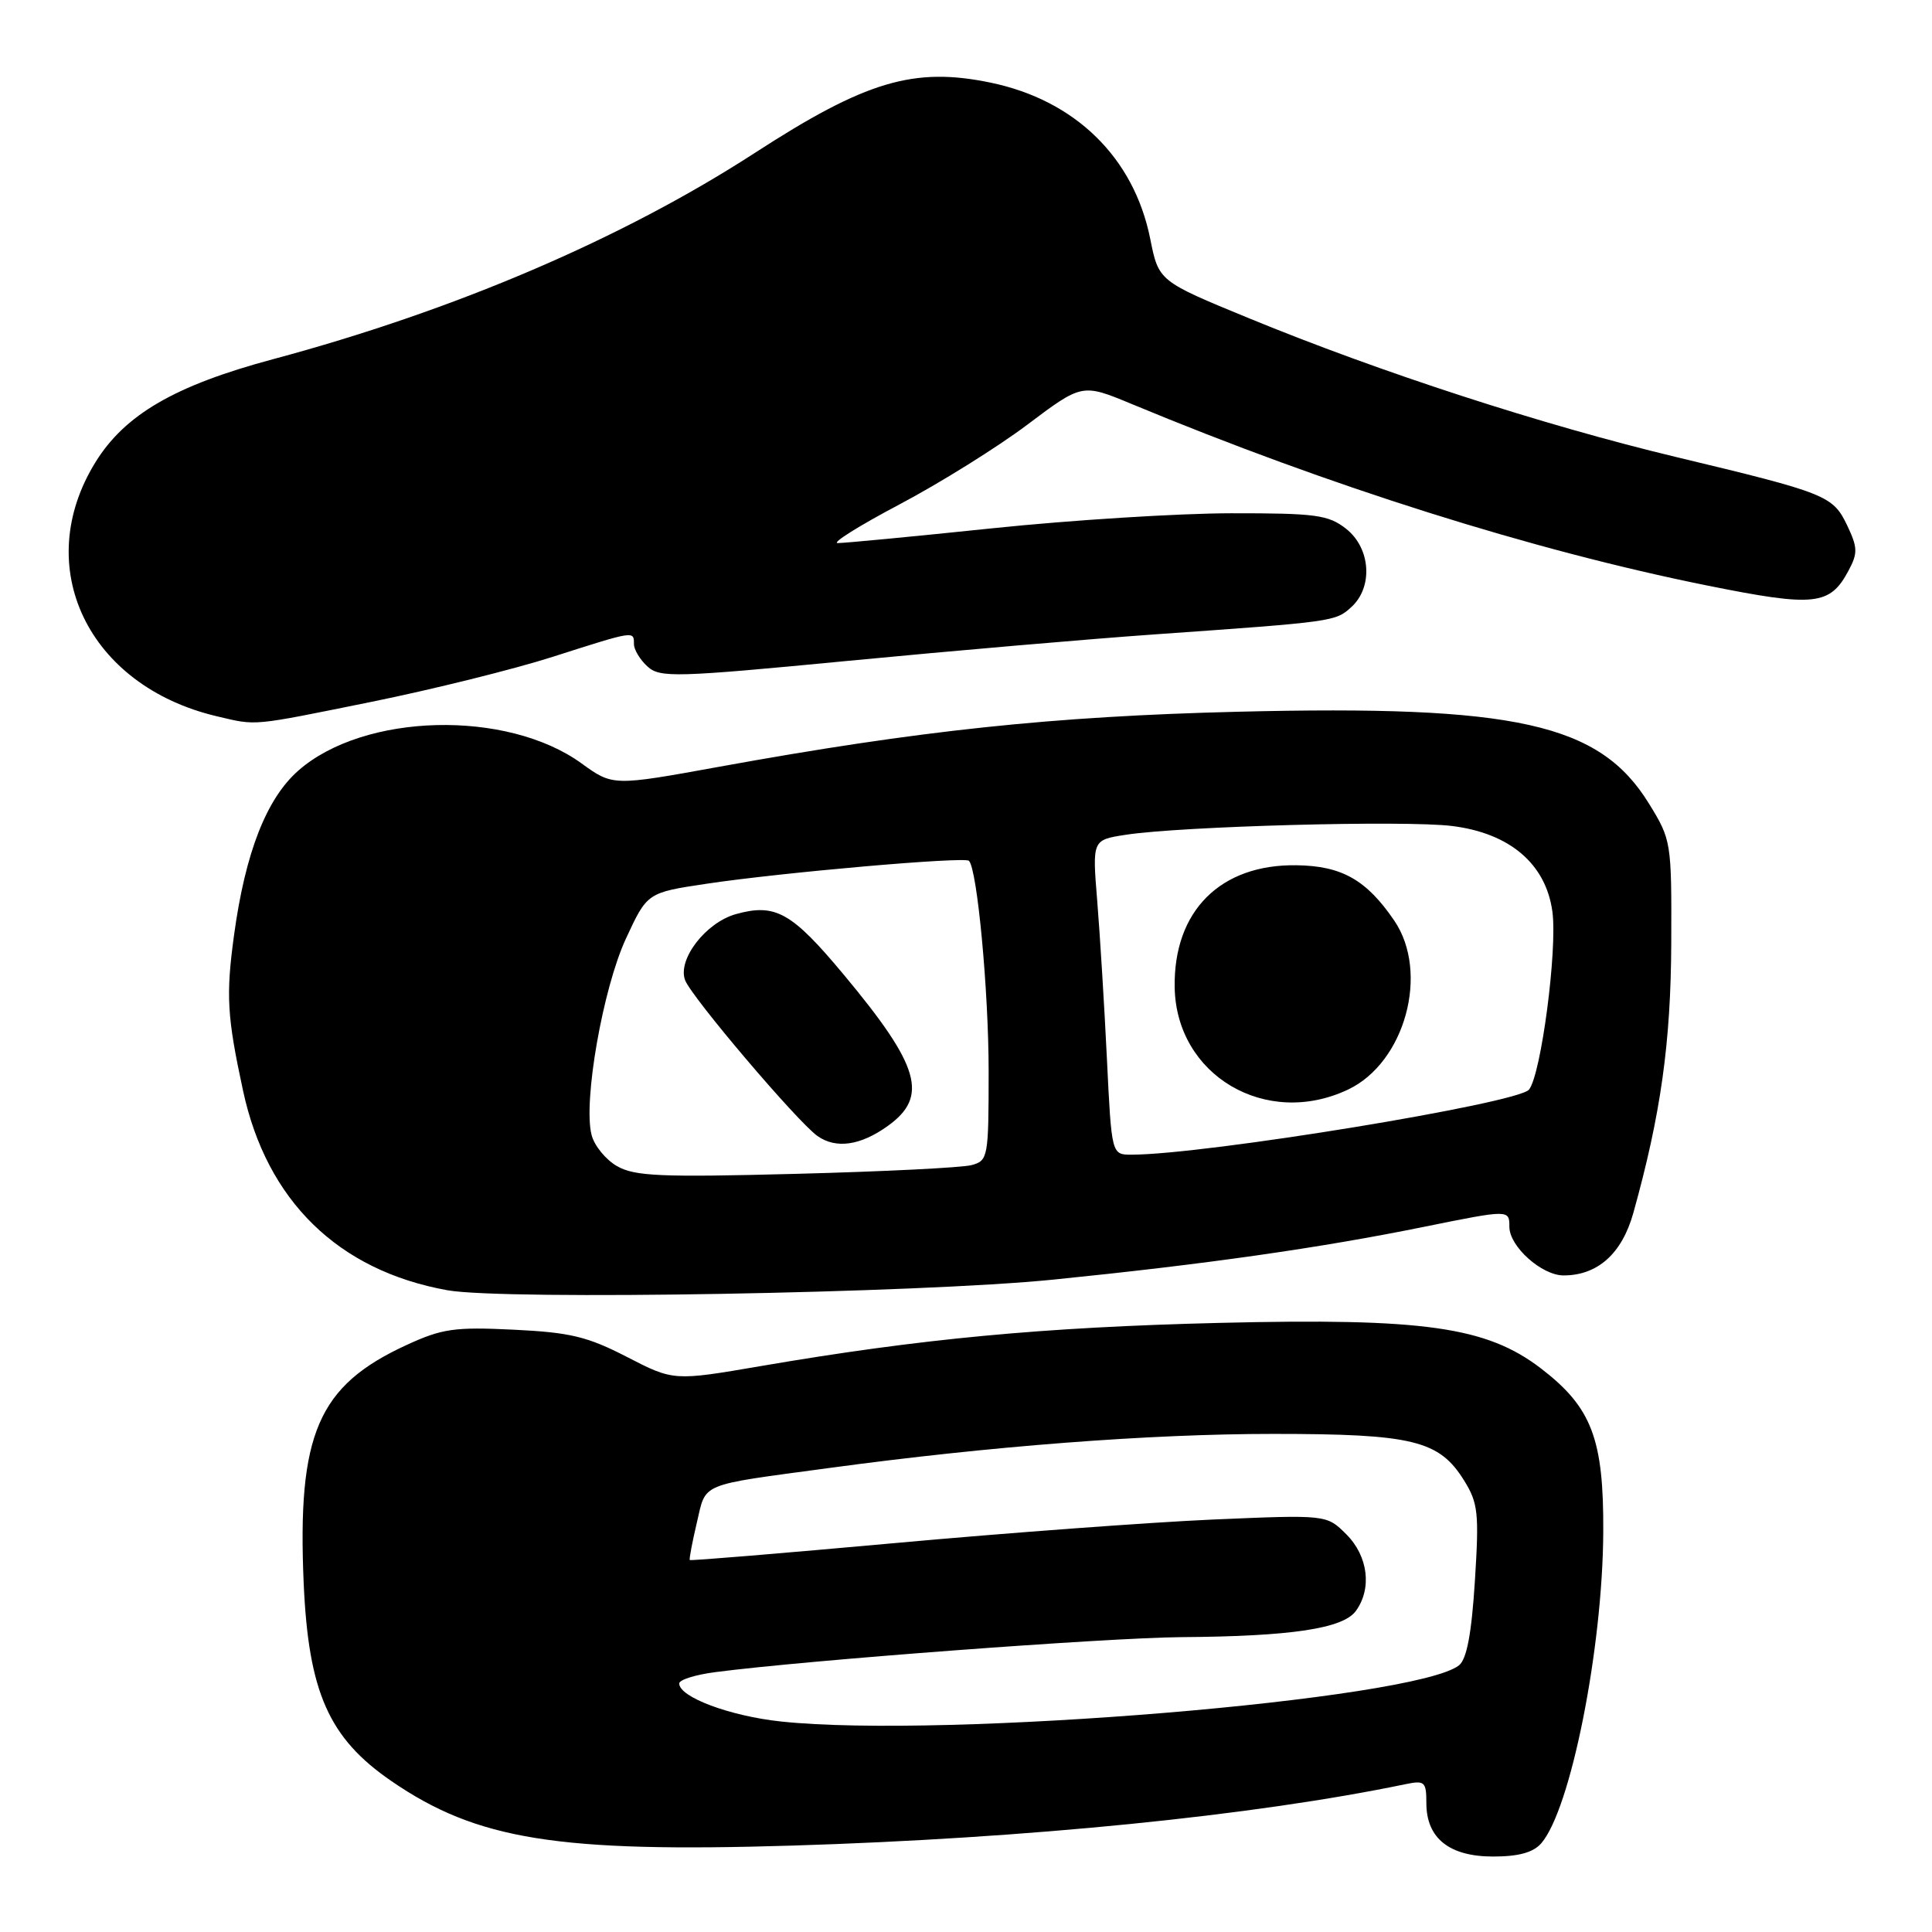 <?xml version="1.0" encoding="UTF-8" standalone="no"?>
<!DOCTYPE svg PUBLIC "-//W3C//DTD SVG 1.1//EN" "http://www.w3.org/Graphics/SVG/1.1/DTD/svg11.dtd" >
<svg xmlns="http://www.w3.org/2000/svg" xmlns:xlink="http://www.w3.org/1999/xlink" version="1.1" viewBox="0 0 256 256">
 <g >
 <path fill="currentColor"
d=" M 204.22 244.25 C 208.11 239.78 212.36 218.51 212.44 203.00 C 212.51 190.66 210.92 186.49 204.18 181.32 C 196.97 175.80 188.69 174.63 161.58 175.29 C 138.20 175.86 121.96 177.39 100.88 181.00 C 89.26 182.99 89.26 182.99 83.07 179.80 C 77.83 177.10 75.55 176.55 68.04 176.19 C 60.23 175.81 58.57 176.05 53.85 178.23 C 42.13 183.62 39.38 190.02 40.24 209.81 C 40.88 224.24 43.57 230.31 51.86 236.00 C 63.20 243.79 73.87 245.50 105.00 244.55 C 136.18 243.59 166.14 240.59 186.25 236.41 C 188.78 235.89 189.00 236.09 189.00 238.92 C 189.00 243.57 192.03 246.00 197.85 246.00 C 201.21 246.00 203.16 245.47 204.22 244.25 Z  M 139.63 169.55 C 159.83 167.51 174.91 165.36 188.64 162.57 C 200.00 160.27 200.00 160.27 200.00 162.56 C 200.00 165.16 204.28 169.00 207.18 169.00 C 211.69 169.00 214.91 166.12 216.42 160.74 C 220.06 147.71 221.40 138.16 221.45 124.93 C 221.50 111.52 221.46 111.29 218.47 106.44 C 211.93 95.86 200.91 93.40 164.00 94.31 C 139.55 94.91 121.77 96.79 95.35 101.59 C 81.21 104.16 81.21 104.16 77.05 101.15 C 67.16 93.99 48.23 94.47 39.54 102.10 C 35.31 105.81 32.51 112.97 31.02 123.85 C 29.92 131.88 30.08 134.67 32.20 144.50 C 35.34 159.11 44.80 168.35 59.26 170.96 C 66.79 172.32 121.77 171.36 139.63 169.55 Z  M 49.21 93.00 C 57.29 91.36 68.14 88.67 73.31 87.01 C 84.13 83.55 84.00 83.57 84.00 85.35 C 84.00 86.08 84.81 87.42 85.80 88.32 C 87.46 89.82 89.47 89.77 112.55 87.55 C 126.27 86.23 144.47 84.66 153.00 84.06 C 176.70 82.39 176.95 82.36 179.04 80.46 C 181.97 77.81 181.63 72.64 178.37 70.07 C 176.01 68.22 174.37 68.00 163.12 68.01 C 156.18 68.02 141.95 68.91 131.50 70.00 C 121.05 71.09 111.83 71.97 111.00 71.96 C 110.17 71.96 113.86 69.65 119.18 66.84 C 124.50 64.03 132.13 59.28 136.13 56.27 C 143.39 50.81 143.39 50.81 149.95 53.53 C 176.26 64.47 203.06 72.92 226.24 77.59 C 240.46 80.45 242.47 80.24 244.94 75.61 C 246.18 73.30 246.15 72.55 244.77 69.64 C 242.87 65.67 242.06 65.34 222.06 60.55 C 204.39 56.31 182.90 49.33 165.52 42.18 C 153.53 37.25 153.53 37.25 152.41 31.64 C 150.25 20.88 142.48 13.28 131.26 10.95 C 121.09 8.84 114.71 10.74 100.02 20.26 C 82.49 31.62 60.23 41.15 36.12 47.61 C 23.16 51.09 16.54 54.94 12.64 61.26 C 4.09 75.11 11.64 90.88 28.73 94.91 C 34.09 96.17 33.12 96.26 49.21 93.00 Z  M 103.50 228.11 C 96.73 227.39 90.00 224.88 90.00 223.07 C 90.00 222.58 92.14 221.91 94.75 221.57 C 106.79 219.99 146.61 217.01 156.50 216.93 C 171.08 216.83 177.94 215.80 179.65 213.47 C 181.82 210.50 181.29 206.19 178.39 203.30 C 175.79 200.70 175.79 200.70 160.64 201.35 C 152.32 201.72 133.37 203.12 118.54 204.47 C 103.72 205.81 91.50 206.83 91.40 206.71 C 91.30 206.59 91.72 204.38 92.33 201.78 C 93.60 196.39 92.45 196.87 109.85 194.52 C 131.31 191.61 152.35 190.00 168.69 190.00 C 187.22 190.00 190.70 190.85 194.01 196.19 C 195.86 199.17 196.00 200.50 195.43 209.50 C 194.99 216.47 194.35 219.85 193.33 220.66 C 187.56 225.23 125.13 230.41 103.50 228.11 Z  M 81.76 154.52 C 80.26 153.66 78.73 151.79 78.38 150.36 C 77.26 145.92 79.89 130.96 82.93 124.39 C 85.76 118.28 85.76 118.28 93.63 117.10 C 103.62 115.60 127.82 113.49 128.39 114.06 C 129.49 115.17 131.00 131.29 131.00 141.96 C 131.00 153.36 130.92 153.79 128.75 154.38 C 127.51 154.72 117.05 155.24 105.50 155.54 C 87.55 156.01 84.10 155.86 81.76 154.52 Z  M 117.63 149.20 C 123.07 145.30 121.90 141.26 111.82 129.17 C 104.91 120.88 102.76 119.67 97.53 121.12 C 93.52 122.23 89.74 127.14 90.78 129.88 C 91.64 132.14 105.66 148.64 108.31 150.52 C 110.77 152.26 114.00 151.80 117.63 149.20 Z  M 146.67 140.25 C 146.33 133.24 145.75 123.85 145.39 119.40 C 144.73 111.30 144.73 111.30 149.12 110.62 C 156.46 109.48 186.23 108.67 192.41 109.45 C 200.07 110.40 204.85 114.49 205.70 120.80 C 206.38 125.84 204.20 142.41 202.60 144.38 C 201.12 146.21 159.63 153.00 149.92 153.00 C 147.29 153.00 147.29 153.00 146.67 140.25 Z  M 178.63 144.37 C 186.18 140.79 189.43 128.87 184.75 121.99 C 181.07 116.59 177.80 114.73 171.79 114.65 C 161.71 114.50 155.50 120.71 155.65 130.79 C 155.82 142.48 167.75 149.53 178.63 144.37 Z "/>
</g>
</svg>